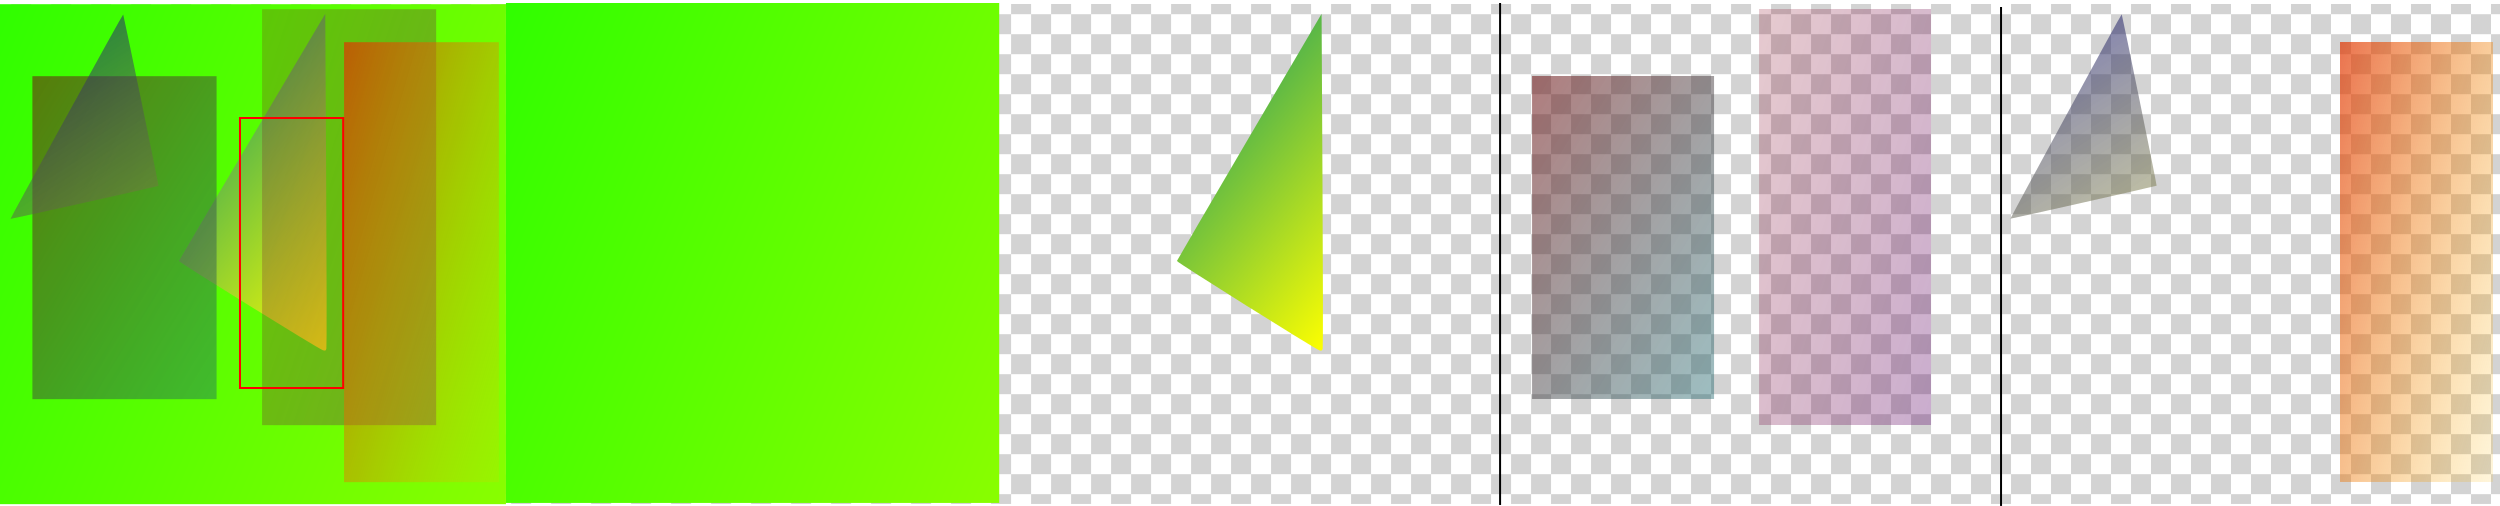 <?xml version="1.0" encoding="utf-8"?>
<!-- Generator: Adobe Illustrator 26.5.0, SVG Export Plug-In . SVG Version: 6.00 Build 0)  -->
<svg version="1.1" id="图层_1" xmlns="http://www.w3.org/2000/svg" xmlns:xlink="http://www.w3.org/1999/xlink" x="0px" y="0px"
	 viewBox="0 0 2500.2 506" style="enable-background:new 0 0 2500.2 506;" xml:space="preserve">
<style type="text/css">
	.st0{fill:none;}
	.st1{fill:#D3D3D3;}
	.st2{fill:url(#SVGID_1_);}
	.st3{fill:url(#SVGID_00000138548780952702743450000005355271563871600058_);}
	.st4{fill:url(#SVGID_00000044168838633470391920000014269318164833333387_);}
	.st5{fill:url(#SVGID_00000074418401420087599590000003462982973742433704_);}
	.st6{fill:url(#SVGID_00000153666929119781269610000015248116312195746692_);}
	.st7{fill:url(#SVGID_00000164509486120403935780000010212915572553769629_);}
	.st8{fill:url(#SVGID_00000083084461122093972740000006375286583520005049_);}
	.st9{fill:url(#SVGID_00000057145804419248675880000006460947382741678992_);}
	.st10{fill:url(#SVGID_00000016067299271186621040000008955435654999342246_);}
	.st11{fill:url(#SVGID_00000112600591939003801300000009125994997770691231_);}
	.st12{fill:url(#SVGID_00000042736143267615620020000006562232490015300541_);}
	.st13{fill:url(#SVGID_00000128458895630616726230000014498142058391294121_);}
	.st14{fill:url(#SVGID_00000034789195635290229910000006093556995583360929_);}
	.st15{fill:none;stroke:#000000;stroke-width:2;stroke-miterlimit:10;}
	.st16{fill:#FF0000;}
</style>
<pattern  y="506" width="40" height="40" patternUnits="userSpaceOnUse" id="a2ed1d96-aebd-4bf9-a4b3-645f1ac" viewBox="0 -40 40 40" style="overflow:visible;">
	<g>
		<rect y="-40" class="st0" width="40" height="40"/>
		<g>
			<rect y="-40" class="st0" width="40" height="40"/>
			<g>
				<rect y="-40" class="st0" width="40" height="40"/>
				<rect y="-40" class="st0" width="40" height="40"/>
				<rect y="-40" class="st1" width="20" height="20"/>
				<rect x="20" y="-20" class="st1" width="20" height="20"/>
			</g>
		</g>
	</g>
</pattern>
<g id="_图层_1-2">
	<pattern  id="SVGID_1_" xlink:href="#a2ed1d96-aebd-4bf9-a4b3-645f1ac" patternTransform="matrix(1 0 0 1 151.18 16668.24)">
	</pattern>
	<rect x="0.2" y="4" class="st2" width="2500" height="500"/>
</g>
<linearGradient id="SVGID_00000108278937863428023940000008476646682310239375_" gradientUnits="userSpaceOnUse" x1="540.001" y1="292.184" x2="541.665" y2="291.468" gradientTransform="matrix(500 0 0 -500 -270049.719 146216)">
	<stop  offset="0" style="stop-color:#30FE00"/>
	<stop  offset="1" style="stop-color:#AAFE00"/>
</linearGradient>
<path style="fill:url(#SVGID_00000108278937863428023940000008476646682310239375_);" d="M0,254.2v250h506V4.2H0V254.2z"/>
<linearGradient id="SVGID_00000063619072402095161960000005144421344264701583_" gradientUnits="userSpaceOnUse" x1="537.723" y1="292.268" x2="538.373" y2="291.068" gradientTransform="matrix(146.05 0 0 -336.84 -78320.945 98420.273)">
	<stop  offset="0" style="stop-color:#00906E"/>
	<stop  offset="1" style="stop-color:#FEFF00"/>
</linearGradient>
<path style="fill:url(#SVGID_00000063619072402095161960000005144421344264701583_);" d="M252.3,136.8
	c-40.2,67.6-73.2,123.5-73.4,124.2c-0.3,1.2,139.7,88,144.1,89.3c2.4,0.7,2.9,0.4,3.4-1.7c0.4-1.4,0.3-77.3-0.2-168.6l-0.9-166.2
	L252.3,136.8L252.3,136.8z"/>
<linearGradient id="SVGID_00000138563989916321386360000007277424719137276606_" gradientUnits="userSpaceOnUse" x1="538.235" y1="292.13" x2="539.18" y2="291.104" gradientTransform="matrix(182 0 0 -323 -97921.906 94427)">
	<stop  offset="0" style="stop-color:#6F1112;stop-opacity:0.55"/>
	<stop  offset="1" style="stop-color:#176269;stop-opacity:0.42"/>
</linearGradient>
<path style="fill:url(#SVGID_00000138563989916321386360000007277424719137276606_);" d="M32.4,237.7v161.5h184.2v-323H32.4V237.7z"
	/>
<linearGradient id="SVGID_00000155862617117495304230000014529082828467464628_" gradientUnits="userSpaceOnUse" x1="537.617" y1="291.647" x2="538.128" y2="290.526" gradientTransform="matrix(146.2 0 0 -204.4 -78570.359 59614.141)">
	<stop  offset="0" style="stop-color:#07077C;stop-opacity:0.58"/>
	<stop  offset="1" style="stop-color:#797941;stop-opacity:0.48"/>
</linearGradient>
<path style="fill:url(#SVGID_00000155862617117495304230000014529082828467464628_);" d="M66.5,116.4c-31,56.2-56.2,102.3-56,102.5
	c0.3,0.3,147.4-32.5,148-33c0.4-0.4-34.8-170.8-35.3-171.4C122.9,14.3,97.5,60.1,66.5,116.4z"/>
<linearGradient id="SVGID_00000066492855603003616960000017893931138684557454_" gradientUnits="userSpaceOnUse" x1="537.994" y1="292.237" x2="539.252" y2="291.281" gradientTransform="matrix(172 0 0 -416 -92283.094 121609)">
	<stop  offset="0" style="stop-color:#88021D;stop-opacity:0.21"/>
	<stop  offset="1" style="stop-color:#590A78;stop-opacity:0.35"/>
</linearGradient>
<path style="fill:url(#SVGID_00000066492855603003616960000017893931138684557454_);" d="M262.1,217.2v208h174.1V9.2H262.1V217.2z"
	/>
<linearGradient id="SVGID_00000000927088062211329780000018423756011160861078_" gradientUnits="userSpaceOnUse" x1="537.634" y1="292.296" x2="538.811" y2="291.32" gradientTransform="matrix(153 0 0 -440 -81919.641 128674)">
	<stop  offset="0" style="stop-color:#E13400;stop-opacity:0.69"/>
	<stop  offset="1" style="stop-color:#FFC600;stop-opacity:9.000000e-02"/>
</linearGradient>
<path style="fill:url(#SVGID_00000000927088062211329780000018423756011160861078_);" d="M344.1,262.2v220h154.8v-440H344.1V262.2z"
	/>
<linearGradient id="SVGID_00000035524869717512652530000008350908527852166556_" gradientUnits="userSpaceOnUse" x1="541.01" y1="292.182" x2="542.645" y2="291.478" gradientTransform="matrix(500 0 0 -500 -270049.719 146216)">
	<stop  offset="0" style="stop-color:#30FE00"/>
	<stop  offset="1" style="stop-color:#AAFE00"/>
</linearGradient>
<path style="fill:url(#SVGID_00000035524869717512652530000008350908527852166556_);" d="M506,253v250h493.3V3H506V253z"/>
<linearGradient id="SVGID_00000085973632105102918270000008271207354345678482_" gradientUnits="userSpaceOnUse" x1="544.55" y1="292.269" x2="545.2" y2="291.07" gradientTransform="matrix(146.05 0 0 -336.84 -78320.945 98420.273)">
	<stop  offset="0" style="stop-color:#00906E"/>
	<stop  offset="1" style="stop-color:#FEFF00"/>
</linearGradient>
<path style="fill:url(#SVGID_00000085973632105102918270000008271207354345678482_);" d="M1249.5,136.8
	c-39.7,67.6-72.3,123.5-72.5,124.2c-0.3,1.2,138,88,142.4,89.3c2.4,0.7,2.9,0.4,3.4-1.7c0.4-1.4,0.3-77.3-0.2-168.6l-0.9-166.2
	L1249.5,136.8L1249.5,136.8z"/>
<linearGradient id="SVGID_00000172405372610892860290000010261714267921951668_" gradientUnits="userSpaceOnUse" x1="546.468" y1="292.127" x2="547.418" y2="291.107" gradientTransform="matrix(182 0 0 -323 -97921.906 94427)">
	<stop  offset="0" style="stop-color:#6F1112;stop-opacity:0.55"/>
	<stop  offset="1" style="stop-color:#176269;stop-opacity:0.42"/>
</linearGradient>
<path style="fill:url(#SVGID_00000172405372610892860290000010261714267921951668_);" d="M1532.2,237.5V399h182V76h-182V237.5z"/>
<linearGradient id="SVGID_00000052087331606645737010000002133124253262454416_" gradientUnits="userSpaceOnUse" x1="551.291" y1="291.648" x2="551.801" y2="290.538" gradientTransform="matrix(146.2 0 0 -204.4 -78570.359 59614.141)">
	<stop  offset="0" style="stop-color:#07077C;stop-opacity:0.58"/>
	<stop  offset="1" style="stop-color:#797941;stop-opacity:0.48"/>
</linearGradient>
<path style="fill:url(#SVGID_00000052087331606645737010000002133124253262454416_);" d="M2065.9,116.2
	c-30.6,56.2-55.5,102.3-55.3,102.5c0.3,0.3,145.7-32.5,146.2-33c0.4-0.4-34.4-170.8-34.9-171.4
	C2121.6,14.1,2096.5,59.9,2065.9,116.2z"/>
<linearGradient id="SVGID_00000170975707868384765370000016368320293663268505_" gradientUnits="userSpaceOnUse" x1="546.702" y1="292.233" x2="547.942" y2="291.283" gradientTransform="matrix(172 0 0 -416 -92283.094 121609)">
	<stop  offset="0" style="stop-color:#88021D;stop-opacity:0.21"/>
	<stop  offset="1" style="stop-color:#590A78;stop-opacity:0.35"/>
</linearGradient>
<path style="fill:url(#SVGID_00000170975707868384765370000016368320293663268505_);" d="M1759.2,217v208h172V9h-172V217z"/>
<linearGradient id="SVGID_00000063631888034451038930000006091073942365455526_" gradientUnits="userSpaceOnUse" x1="550.674" y1="292.292" x2="551.854" y2="291.322" gradientTransform="matrix(153 0 0 -440 -81919.641 128674)">
	<stop  offset="0" style="stop-color:#E13400;stop-opacity:0.69"/>
	<stop  offset="1" style="stop-color:#FFC600;stop-opacity:9.000000e-02"/>
</linearGradient>
<path style="fill:url(#SVGID_00000063631888034451038930000006091073942365455526_);" d="M2340.2,262v220h153V42h-153V262z"/>
<line class="st15" x1="1500.2" y1="3" x2="1500.2" y2="505"/>
<line class="st15" x1="2001.2" y1="7" x2="2001.2" y2="509"/>
<path class="st16" d="M342.2,119v268H241V119H342.2 M344.3,117H239v272h105.2V117L344.3,117z"/>
</svg>
